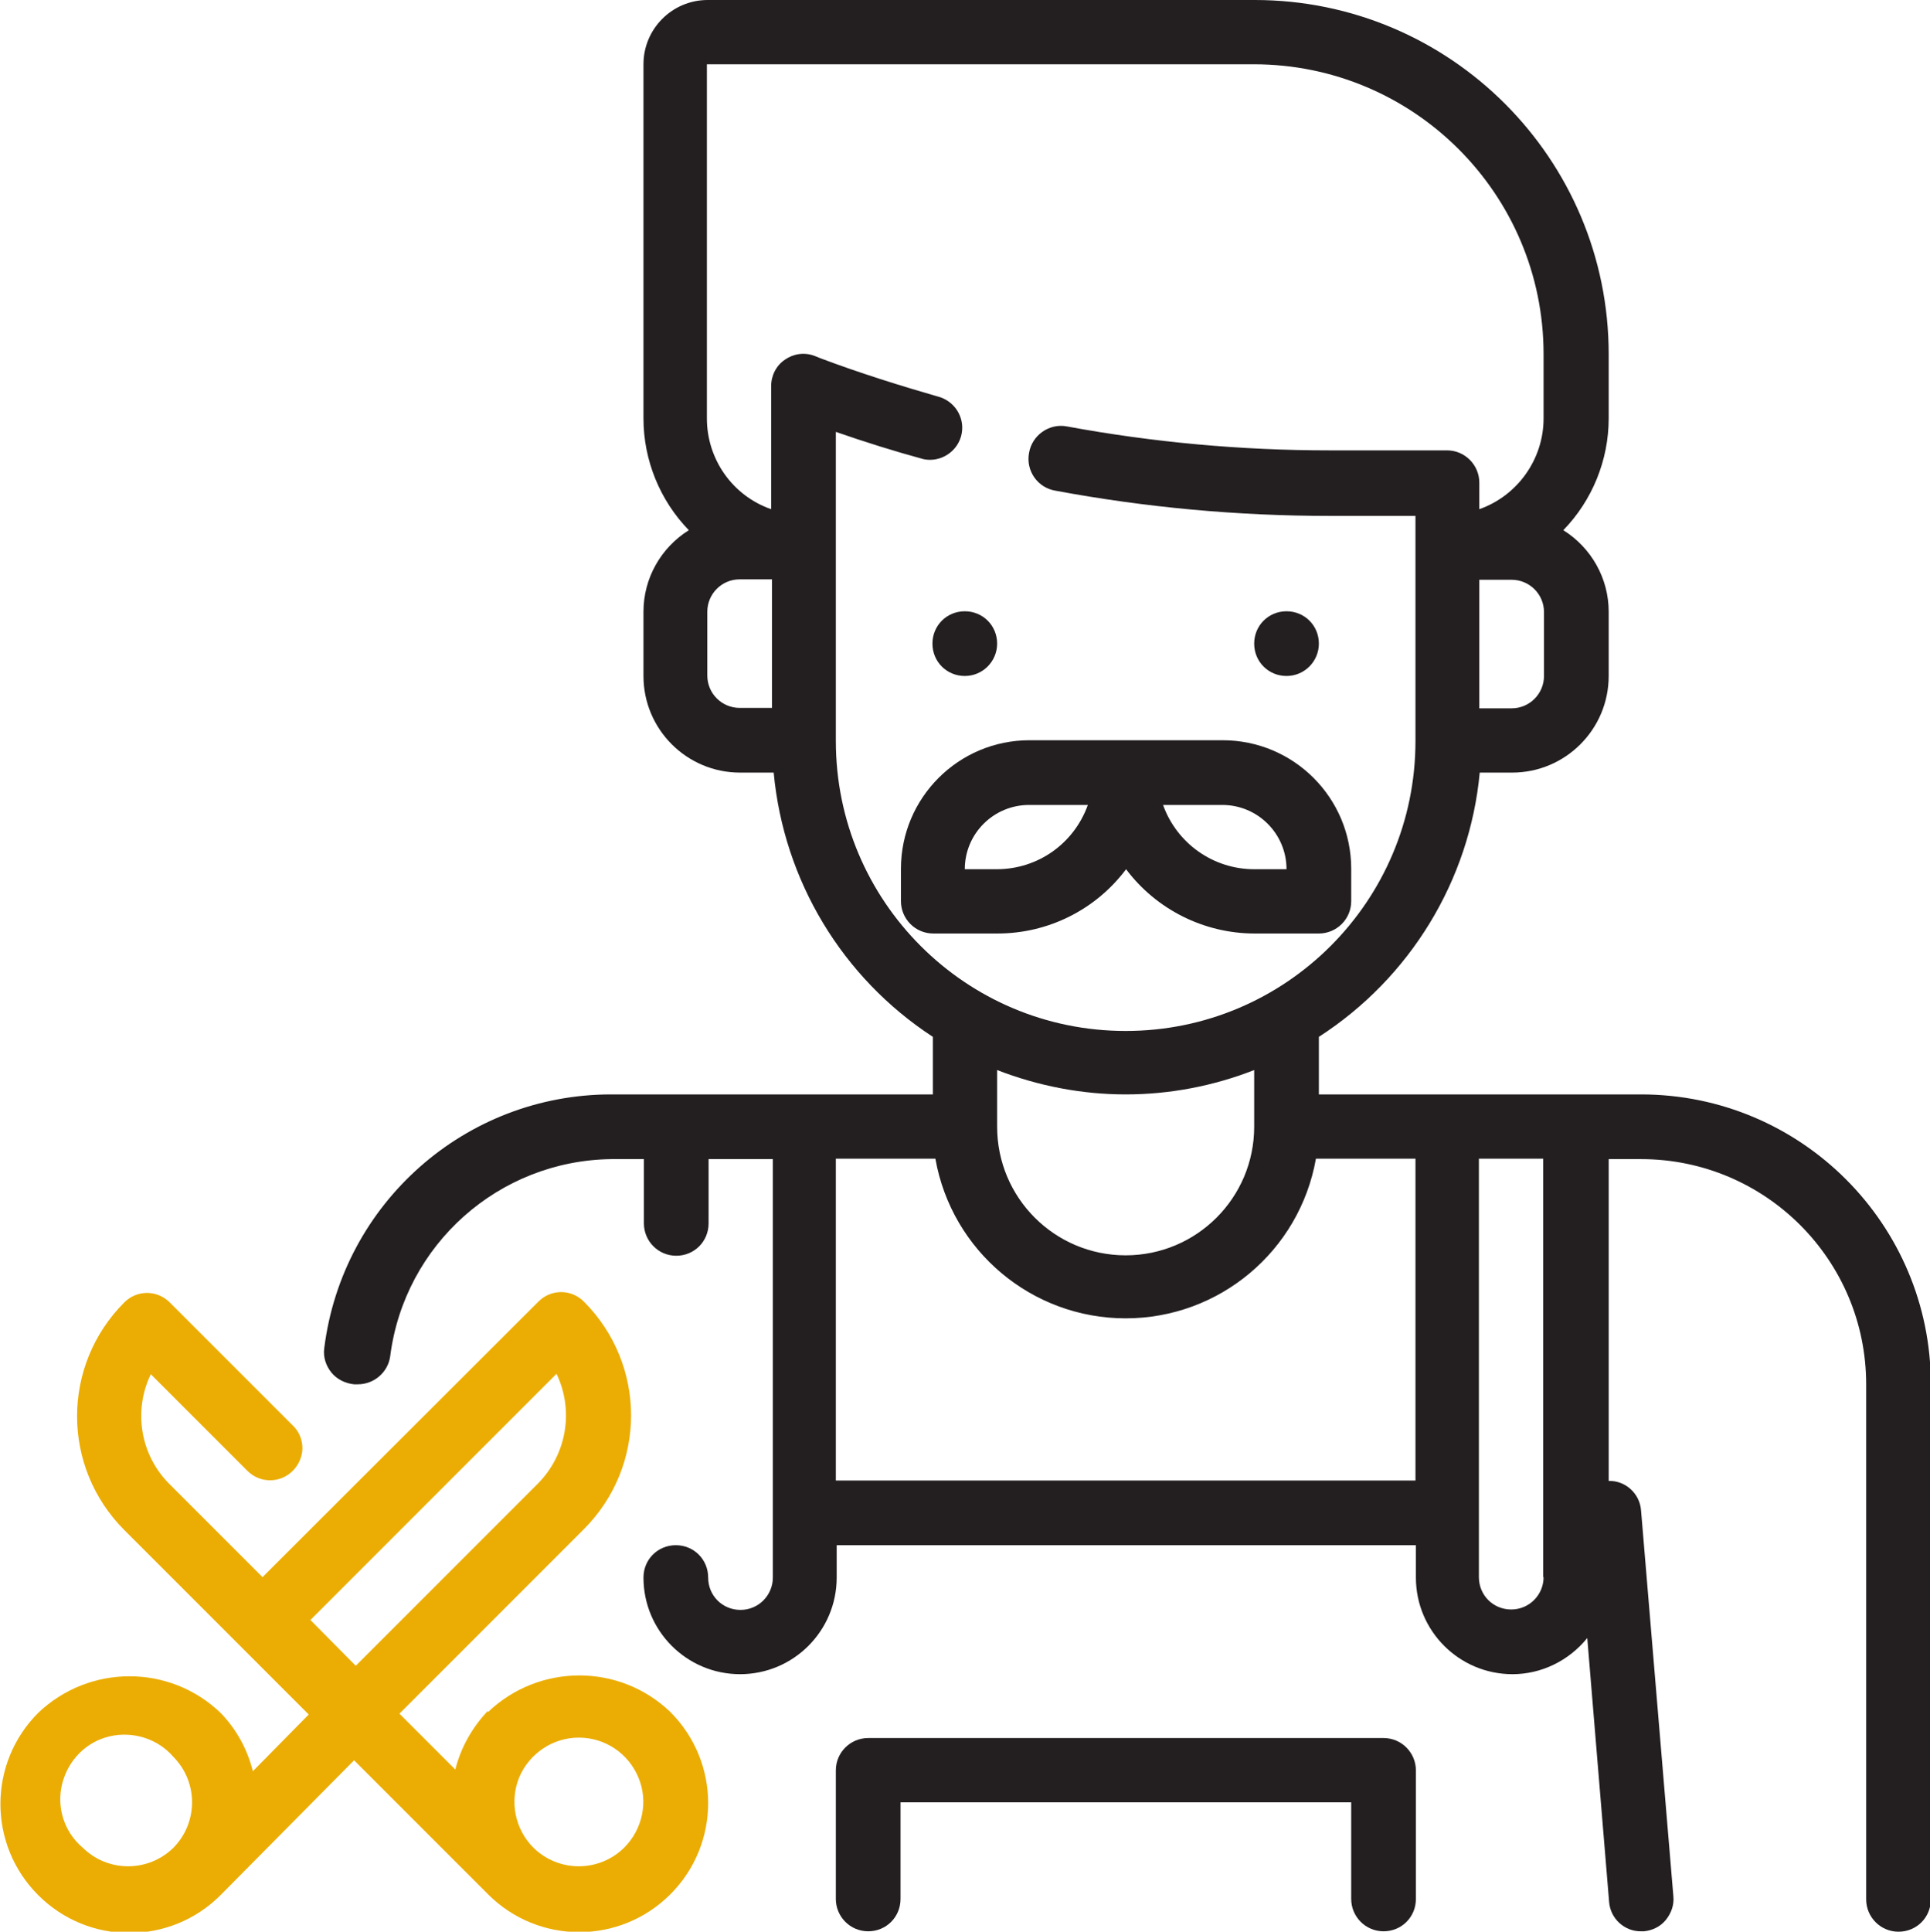 <?xml version="1.0" encoding="UTF-8"?>
<svg id="Camada_1" data-name="Camada 1" xmlns="http://www.w3.org/2000/svg" viewBox="0 0 45.95 45.98">
  <defs>
    <style>
      .cls-1 {
        fill: #231f20;
      }

      .cls-2 {
        fill: #ebad04;
      }
    </style>
  </defs>
  <path class="cls-1" d="m32.93,41.37h-12.26c-.42,0-.77.34-.77.77v3.06c0,.42.34.77.77.77s.77-.34.77-.77v-2.3h10.73v2.3c0,.42.34.77.77.77s.77-.34.77-.77v-3.06c0-.42-.34-.77-.77-.77Z"/>
  <path class="cls-1" d="m29.87,22.22h1.53c.42,0,.77-.34.77-.77v-.77c0-1.69-1.37-3.06-3.06-3.06h-4.6c-1.69,0-3.06,1.37-3.06,3.06v.77c0,.42.34.77.77.77h1.53c1.21,0,2.34-.57,3.06-1.53.72.96,1.86,1.53,3.06,1.53Zm-.77-3.06c.85,0,1.53.69,1.53,1.53h-.77c-.97,0-1.84-.61-2.17-1.53h1.4Zm-5.36,1.53h-.77c0-.85.69-1.53,1.53-1.53h1.4c-.33.92-1.19,1.53-2.17,1.53Z"/>
  <path class="cls-1" d="m31.4,15.32c0,.42-.34.77-.77.77s-.77-.34-.77-.77.34-.77.77-.77.77.34.77.77Z"/>
  <path class="cls-1" d="m23.74,15.32c0,.42-.34.77-.77.77s-.77-.34-.77-.77.34-.77.77-.77.77.34.77.77Z"/>
  <path class="cls-1" d="m39.06,26.05h-7.66v-1.37c2.17-1.4,3.59-3.72,3.83-6.29h.77c1.27,0,2.3-1.03,2.3-2.3v-1.53c0-.79-.41-1.52-1.08-1.94.69-.71,1.08-1.67,1.08-2.66v-1.53c0-4.65-3.77-8.43-8.43-8.43h-13.02c-.85,0-1.53.69-1.53,1.53v8.43c0,.99.39,1.95,1.08,2.66-.67.42-1.08,1.15-1.08,1.94v1.53c0,1.27,1.03,2.3,2.3,2.3h.8c.24,2.57,1.63,4.88,3.79,6.29v1.37h-7.66c-3.47,0-6.4,2.59-6.83,6.04-.03.21.04.42.17.58.13.16.33.26.54.28h.09c.39,0,.72-.29.77-.67.34-2.66,2.59-4.66,5.27-4.69h.77v1.53c0,.42.34.77.77.77s.77-.34.77-.77v-1.53h1.53v9.96c0,.42-.34.77-.77.77s-.77-.34-.77-.77-.34-.77-.77-.77-.77.34-.77.77c0,1.27,1.03,2.3,2.3,2.3s2.3-1.03,2.3-2.3v-.77h13.79v.77c0,1.27,1.03,2.3,2.3,2.3.69,0,1.34-.32,1.78-.86l.52,6.28c.03.4.37.71.77.7h.06c.2-.02.39-.11.52-.27.13-.16.2-.36.18-.56l-.77-9.19c-.03-.4-.37-.71-.77-.7v-7.66h.77c2.96,0,5.36,2.4,5.36,5.36v12.26c0,.42.34.77.77.77s.77-.34.77-.77v-12.26c0-3.81-3.09-6.9-6.9-6.9Zm-2.3-9.96c0,.42-.34.77-.77.77h-.77v-3.06h.77c.42,0,.77.34.77.77v1.53Zm-19.92,0v-1.53c0-.42.34-.77.77-.77h.77v3.06h-.77c-.42,0-.77-.34-.77-.77Zm3.06,1.53v-7.34c.69.24,1.39.46,2.09.65.39.08.78-.16.89-.54.11-.39-.1-.79-.48-.93-.97-.28-1.93-.58-2.86-.93l-.15-.06c-.24-.09-.5-.05-.7.09-.21.14-.33.38-.33.63v2.93c-.92-.32-1.53-1.19-1.53-2.16V1.53h13.02c3.81,0,6.9,3.09,6.9,6.9v1.53c0,.97-.62,1.84-1.53,2.16v-.63c0-.42-.34-.77-.77-.77h-2.8c-2.1,0-4.19-.19-6.25-.57-.42-.08-.83.21-.9.63-.08.42.2.83.63.9,2.15.4,4.34.6,6.53.6h2.04v5.36c0,3.81-3.09,6.9-6.9,6.9s-6.9-3.09-6.9-6.9v-.02Zm6.9,8.43c1.05,0,2.09-.2,3.06-.58v1.35c0,1.69-1.37,3.06-3.06,3.06s-3.06-1.37-3.06-3.06v-1.35c.98.38,2.02.58,3.06.58Zm-6.9,9.19v-7.66h2.37c.39,2.2,2.3,3.8,4.53,3.8s4.14-1.6,4.53-3.8h2.37v7.66h-13.79Zm16.85,2.3c0,.42-.34.77-.77.77s-.77-.34-.77-.77v-9.96h1.53v9.96Z"/>
  <path class="cls-2" d="m11.61,40.73c-.37.39-.64.87-.77,1.39l-1.33-1.33,4.39-4.39c1.5-1.5,1.5-3.92,0-5.42-.3-.3-.78-.3-1.08,0l-6.57,6.56-2.22-2.22c-.69-.69-.86-1.74-.44-2.61l2.3,2.3c.3.3.78.3,1.08,0,.14-.14.23-.34.23-.54s-.08-.4-.23-.54l-2.93-2.93c-.3-.3-.78-.3-1.08,0-1.5,1.5-1.5,3.92,0,5.42l4.39,4.39-1.33,1.35c-.13-.52-.39-1-.77-1.39-1.21-1.16-3.12-1.16-4.34,0-1.2,1.2-1.2,3.14,0,4.34s3.14,1.2,4.34,0l3.18-3.21,3.19,3.19c1.2,1.2,3.14,1.2,4.34,0,1.2-1.2,1.2-3.14,0-4.34-1.21-1.16-3.12-1.16-4.34,0Zm-9.64,3.25c-.44-.37-.63-.96-.49-1.52s.57-1,1.13-1.13c.56-.13,1.15.06,1.52.49.59.6.59,1.56,0,2.16-.6.59-1.56.59-2.16,0Zm11.28-11.28c.42.88.24,1.92-.44,2.61l-4.34,4.34-1.08-1.09,5.86-5.86Zm1.61,11.28c-.6.59-1.56.59-2.16,0-.44-.44-.57-1.1-.34-1.67.24-.57.8-.95,1.42-.95s1.18.37,1.42.95c.24.57.1,1.23-.34,1.67Z"/>
</svg>